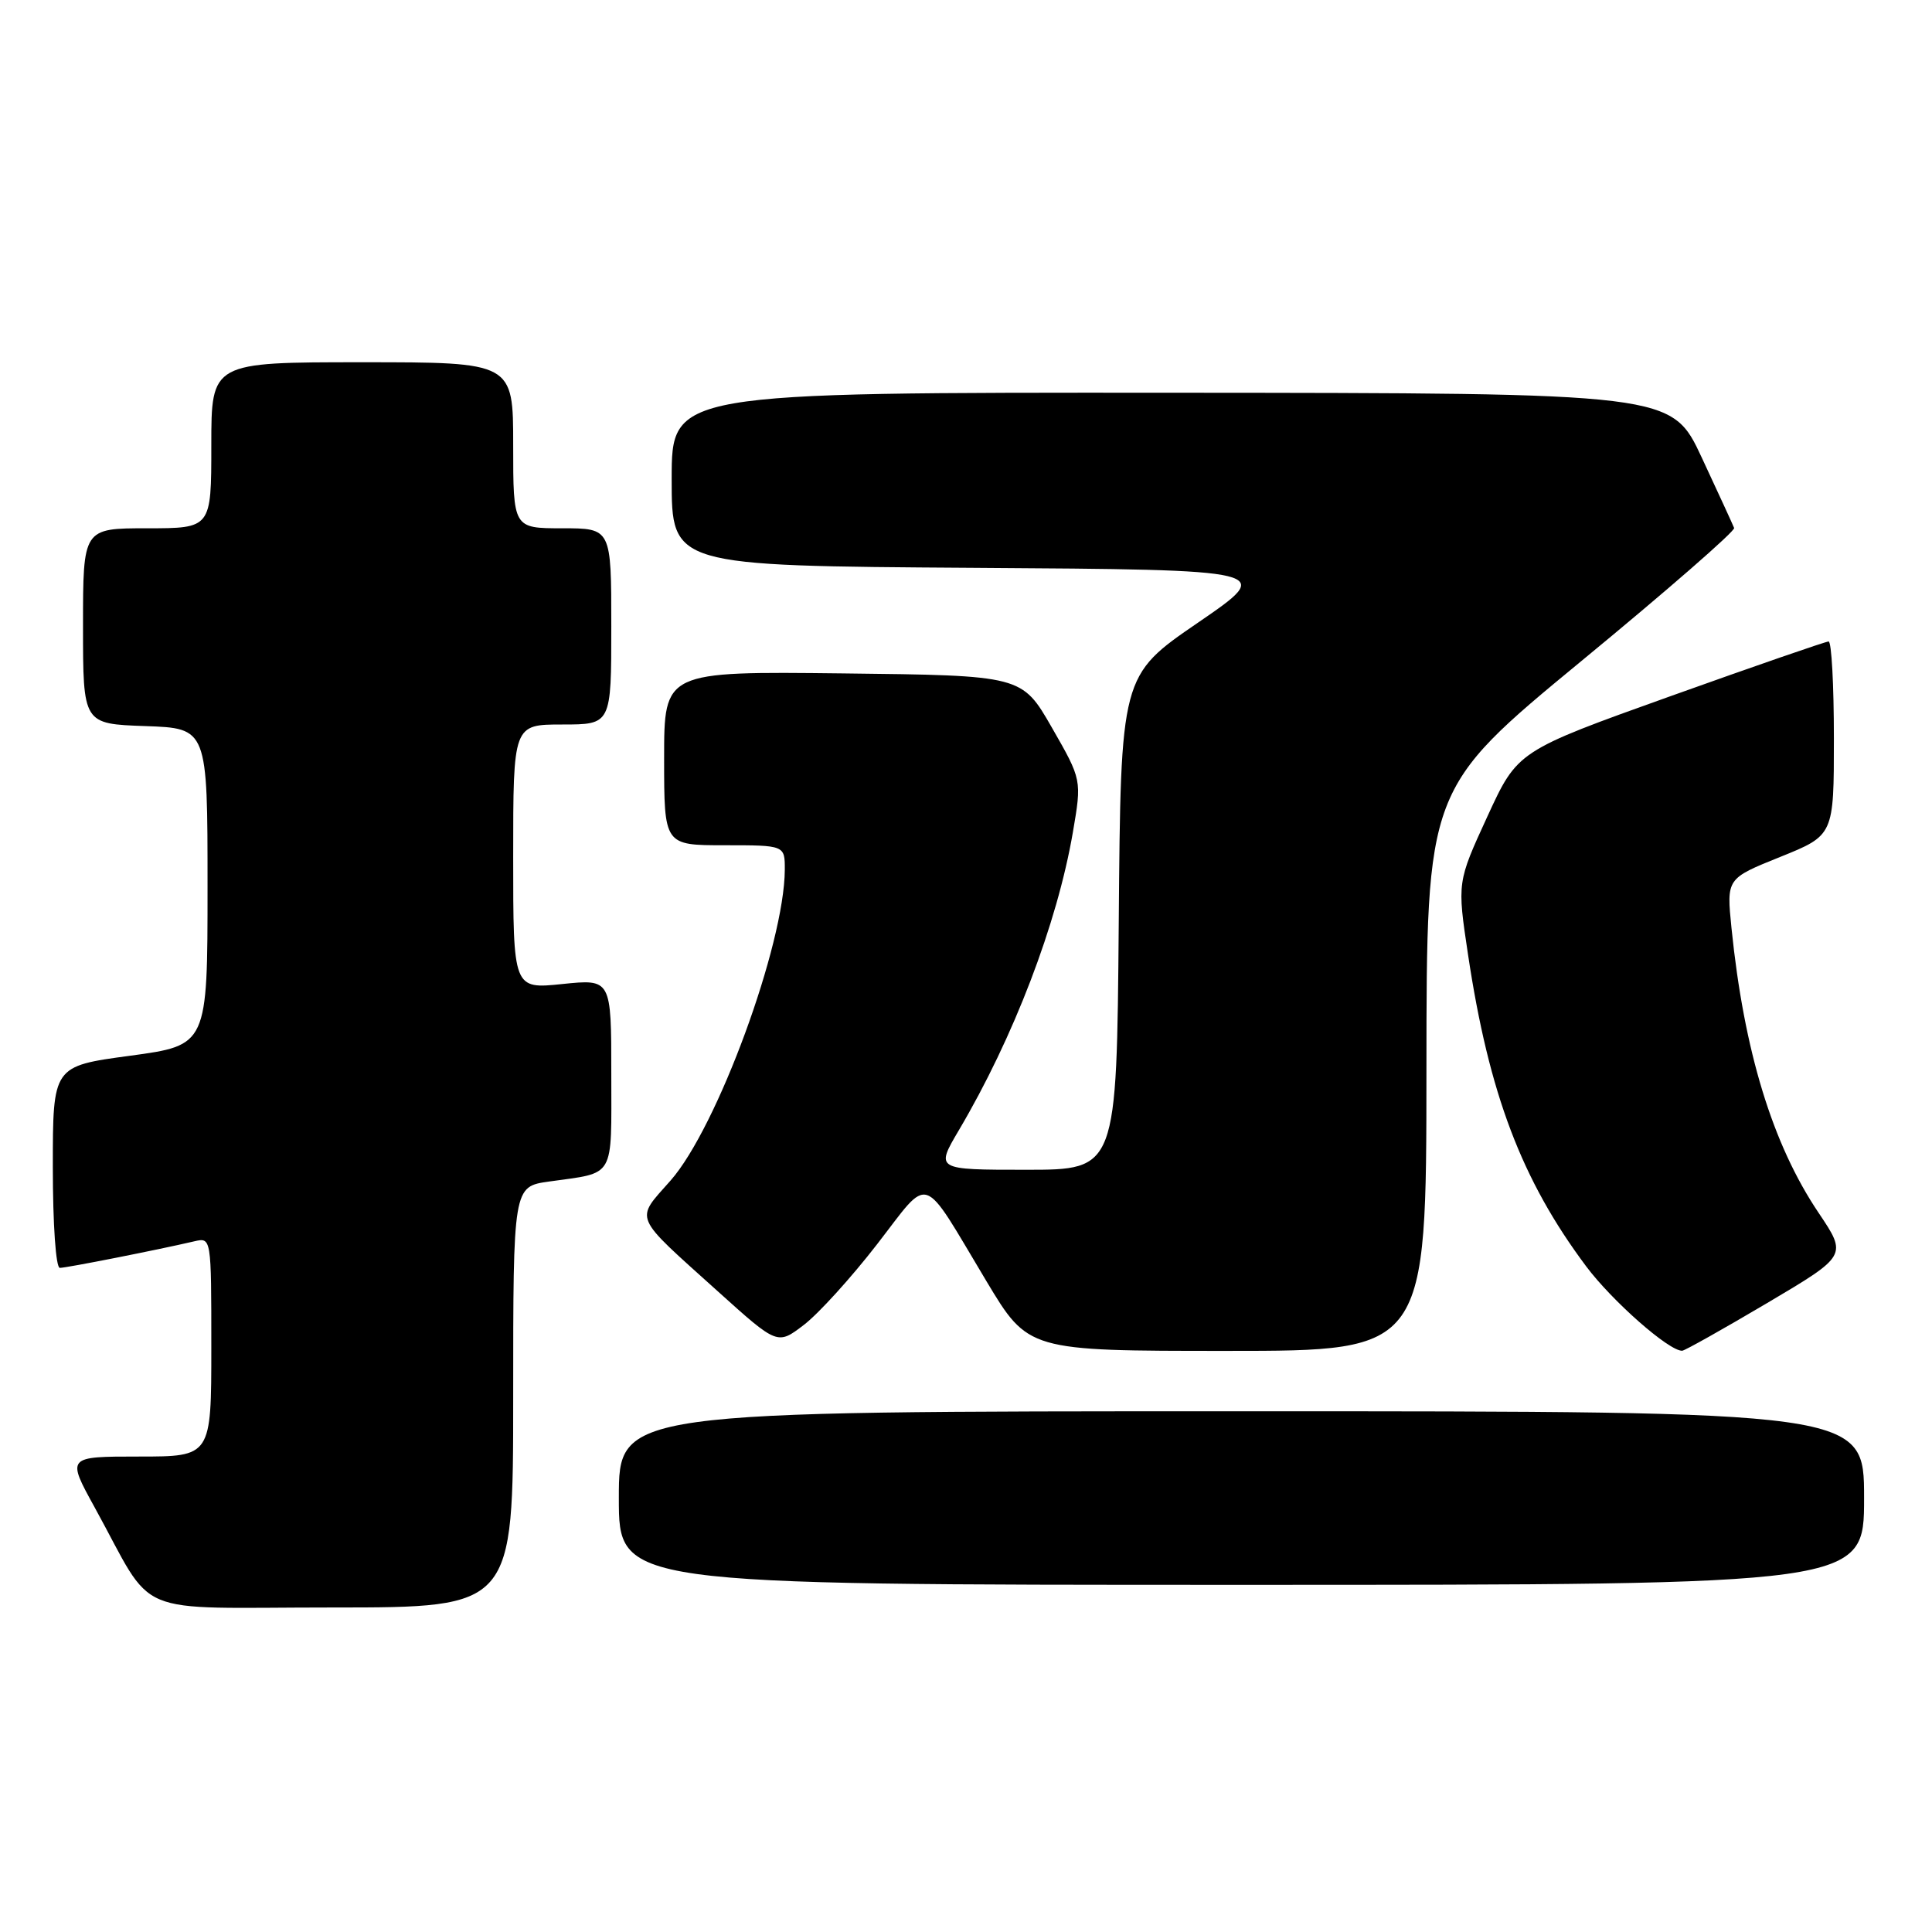 <?xml version="1.0" encoding="UTF-8" standalone="no"?>
<!DOCTYPE svg PUBLIC "-//W3C//DTD SVG 1.1//EN" "http://www.w3.org/Graphics/SVG/1.1/DTD/svg11.dtd" >
<svg xmlns="http://www.w3.org/2000/svg" xmlns:xlink="http://www.w3.org/1999/xlink" version="1.1" viewBox="0 0 256 256">
 <g >
 <path fill="currentColor"
d=" M 68.00 185.11 C 68.00 157.23 68.00 157.23 72.75 156.56 C 81.61 155.31 81.00 156.36 81.00 142.29 C 81.00 129.72 81.00 129.72 74.50 130.39 C 68.00 131.06 68.00 131.06 68.00 113.53 C 68.00 96.00 68.00 96.00 74.50 96.00 C 81.00 96.00 81.00 96.00 81.00 83.00 C 81.00 70.00 81.00 70.00 74.50 70.00 C 68.00 70.00 68.00 70.00 68.00 59.00 C 68.00 48.00 68.00 48.00 48.00 48.00 C 28.00 48.00 28.00 48.00 28.00 59.00 C 28.00 70.00 28.00 70.00 19.50 70.00 C 11.00 70.00 11.00 70.00 11.00 82.96 C 11.00 95.92 11.00 95.92 19.25 96.21 C 27.50 96.50 27.50 96.50 27.50 117.50 C 27.50 138.50 27.50 138.50 17.25 139.89 C 7.00 141.27 7.00 141.27 7.00 154.64 C 7.00 162.26 7.40 168.00 7.93 168.00 C 8.81 168.00 20.77 165.64 25.75 164.48 C 28.00 163.96 28.00 163.96 28.00 178.48 C 28.00 193.00 28.00 193.00 18.41 193.00 C 8.83 193.00 8.83 193.00 12.55 199.75 C 20.72 214.60 16.93 213.00 44.08 213.00 C 68.00 213.00 68.00 213.00 68.00 185.11 Z  M 247.00 198.50 C 247.00 187.00 247.00 187.00 164.50 187.00 C 82.00 187.00 82.00 187.00 82.00 198.50 C 82.00 210.00 82.00 210.00 164.50 210.00 C 247.00 210.00 247.00 210.00 247.00 198.50 Z  M 189.01 141.75 C 189.03 104.50 189.03 104.50 209.54 87.59 C 220.83 78.30 229.94 70.36 229.78 69.96 C 229.63 69.56 227.70 65.37 225.50 60.65 C 221.50 52.08 221.50 52.08 155.25 52.04 C 89.00 52.00 89.00 52.00 89.00 63.49 C 89.00 74.98 89.00 74.98 128.98 75.24 C 168.96 75.50 168.96 75.50 158.73 82.51 C 148.50 89.52 148.50 89.52 148.24 122.26 C 147.97 155.00 147.97 155.00 135.97 155.00 C 123.96 155.00 123.96 155.00 127.06 149.75 C 134.31 137.48 140.08 122.40 142.16 110.29 C 143.35 103.33 143.35 103.33 139.38 96.41 C 135.41 89.50 135.41 89.50 111.70 89.23 C 88.00 88.96 88.00 88.96 88.00 100.48 C 88.00 112.00 88.00 112.00 96.00 112.00 C 104.00 112.00 104.00 112.00 103.99 115.25 C 103.94 125.17 95.04 149.40 88.86 156.42 C 84.12 161.80 83.70 160.82 95.14 171.13 C 103.02 178.23 103.02 178.23 106.51 175.56 C 108.43 174.10 112.80 169.29 116.21 164.88 C 123.39 155.63 121.94 155.14 130.70 169.75 C 136.25 179.00 136.25 179.00 162.62 179.00 C 189.00 179.00 189.00 179.00 189.01 141.75 Z  M 234.14 172.67 C 244.78 166.37 244.78 166.37 240.97 160.70 C 234.86 151.62 231.09 139.28 229.43 122.96 C 228.77 116.41 228.77 116.41 235.88 113.55 C 243.00 110.68 243.00 110.68 243.00 97.84 C 243.00 90.78 242.69 85.00 242.30 85.00 C 241.92 85.00 232.49 88.26 221.34 92.25 C 201.08 99.50 201.08 99.50 197.08 108.20 C 193.08 116.90 193.08 116.90 194.52 126.48 C 197.29 144.92 201.62 156.35 210.17 167.79 C 213.62 172.40 221.16 179.04 222.90 178.98 C 223.23 178.97 228.29 176.13 234.14 172.67 Z "/>
</g>
</svg>